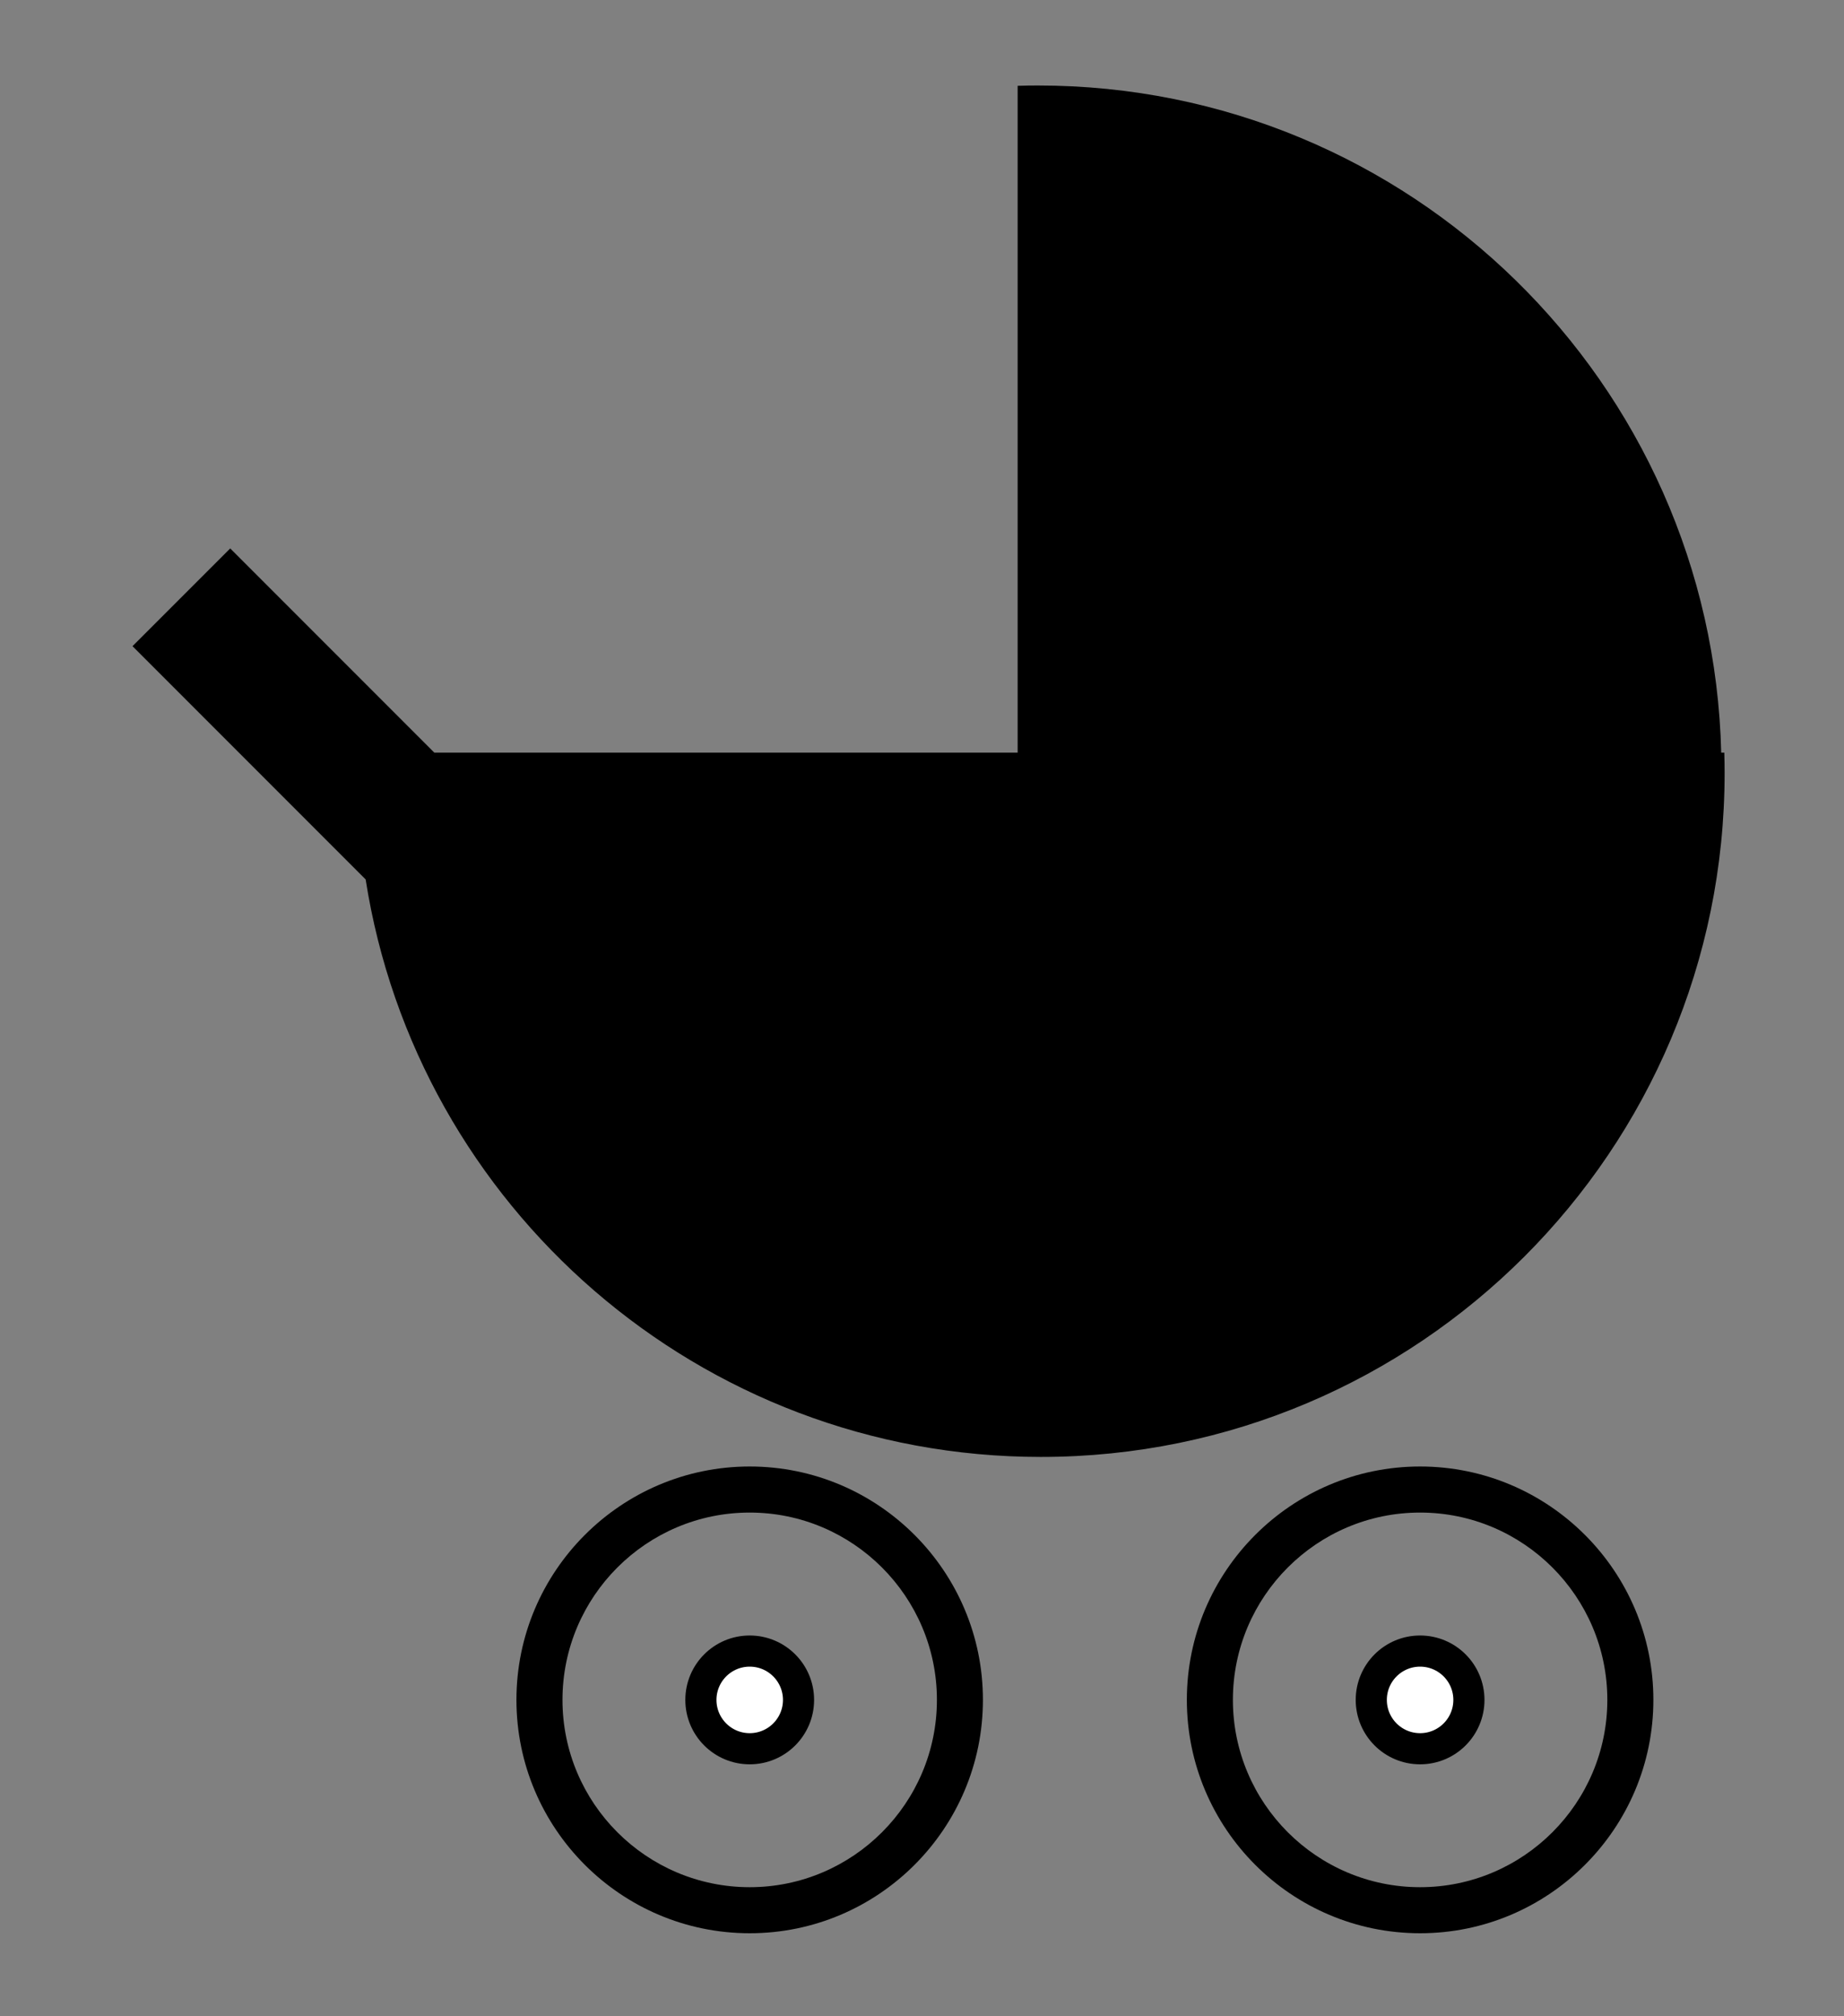 <svg xmlns="http://www.w3.org/2000/svg" xmlns:xlink="http://www.w3.org/1999/xlink" version="1.1" x="0px" y="0px" viewBox="40.229 0 59.23 64.728" style="enable-background:new 40.229 0 59.23 64.728;" xml:space="preserve"><rect x="40.229" y="0" width="59.23" height="64.728" fill="#808080" stroke="none"/><g><path d="M95.624,24.819c0-0.219-0.004-0.437-0.01-0.654h-0.099c-0.287-11.878-9.999-21.42-21.944-21.42   c-0.22,0-0.438,0.003-0.655,0.01v21.41H54.18l-6.556-6.557l-3.139,3.138l7.489,7.49c1.642,10.504,10.728,18.541,21.691,18.541   C85.793,46.776,95.624,36.945,95.624,24.819z"></path><path d="M64.31,47.084c-4.131,0-7.493,3.361-7.493,7.493s3.361,7.493,7.493,7.493s7.491-3.361,7.491-7.493   S68.441,47.084,64.31,47.084z M64.31,60.591c-3.316,0-6.014-2.698-6.014-6.014s2.697-6.014,6.014-6.014   c3.314,0,6.013,2.699,6.013,6.014S67.625,60.591,64.31,60.591z"></path><circle style="" cx="64.31" cy="54.578" r="1.568" fill="#FFFFFF" stroke="#000000" stroke-miterlimit="10"></circle><path d="M85.843,47.084c-4.131,0-7.492,3.361-7.492,7.493s3.36,7.493,7.492,7.493c4.131,0,7.493-3.361,7.493-7.493   S89.974,47.084,85.843,47.084z M85.843,60.591c-3.315,0-6.013-2.698-6.013-6.014s2.697-6.014,6.013-6.014s6.014,2.699,6.014,6.014   S89.158,60.591,85.843,60.591z"></path><circle style="" cx="85.843" cy="54.578" r="1.568" fill="#FFFFFF" stroke="#000000" stroke-miterlimit="10"></circle></g></svg>